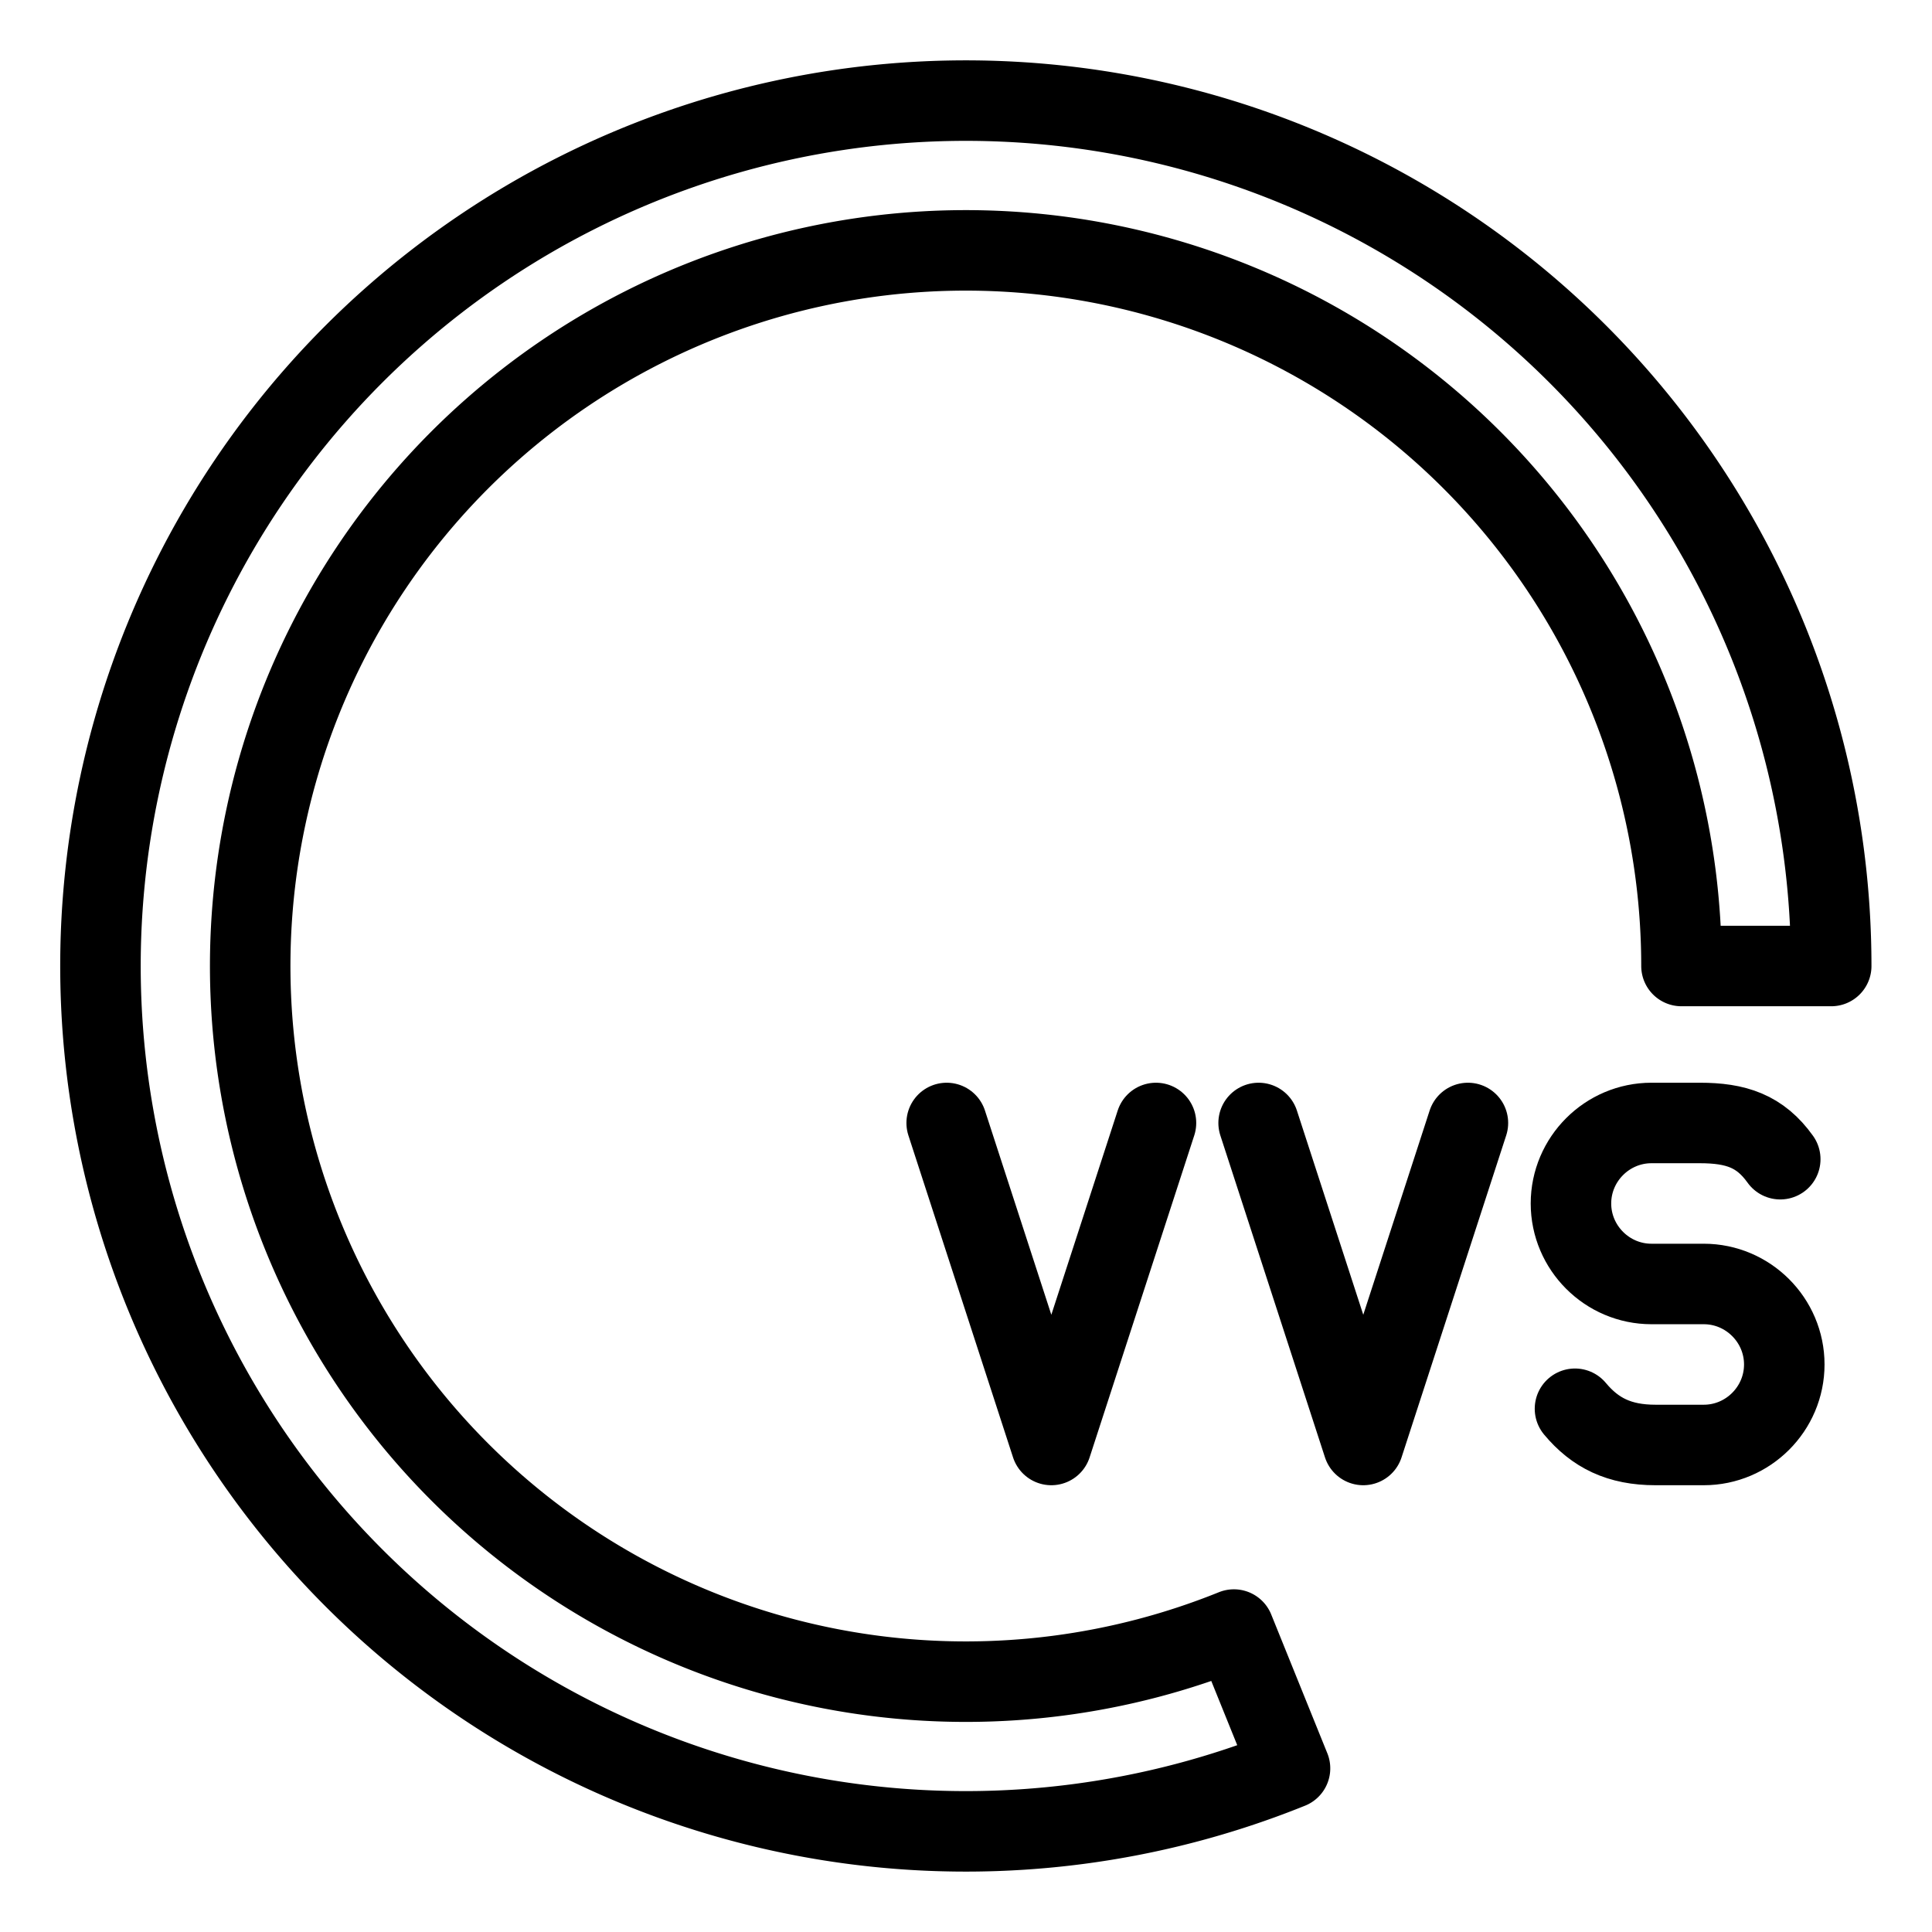 <svg xmlns="http://www.w3.org/2000/svg" viewBox="0 0 48 48"><defs><style>.a{stroke-width:2px;stroke-width:2px;fill:none;stroke:#000;stroke-linecap:round;stroke-linejoin:round}</style></defs><path class="a" d="M32.05 43.934A21.5 21.5 0 1 1 45.496 24h-3.72a17.78 17.78 0 1 0-11.12 16.486z"/><path class="a" d="m28.72 27.9-2.6 8-2.6-8M36.47 27.9l-2.6 8-2.6-8M39.13 35c.5.6 1.1.9 2 .9h1.2c1.1 0 2-.9 2-2s-.9-2-2-2h-1.3c-1.1 0-2-.9-2-2s.9-2 2-2h1.2c.9 0 1.5.2 2 .9"/></svg>
